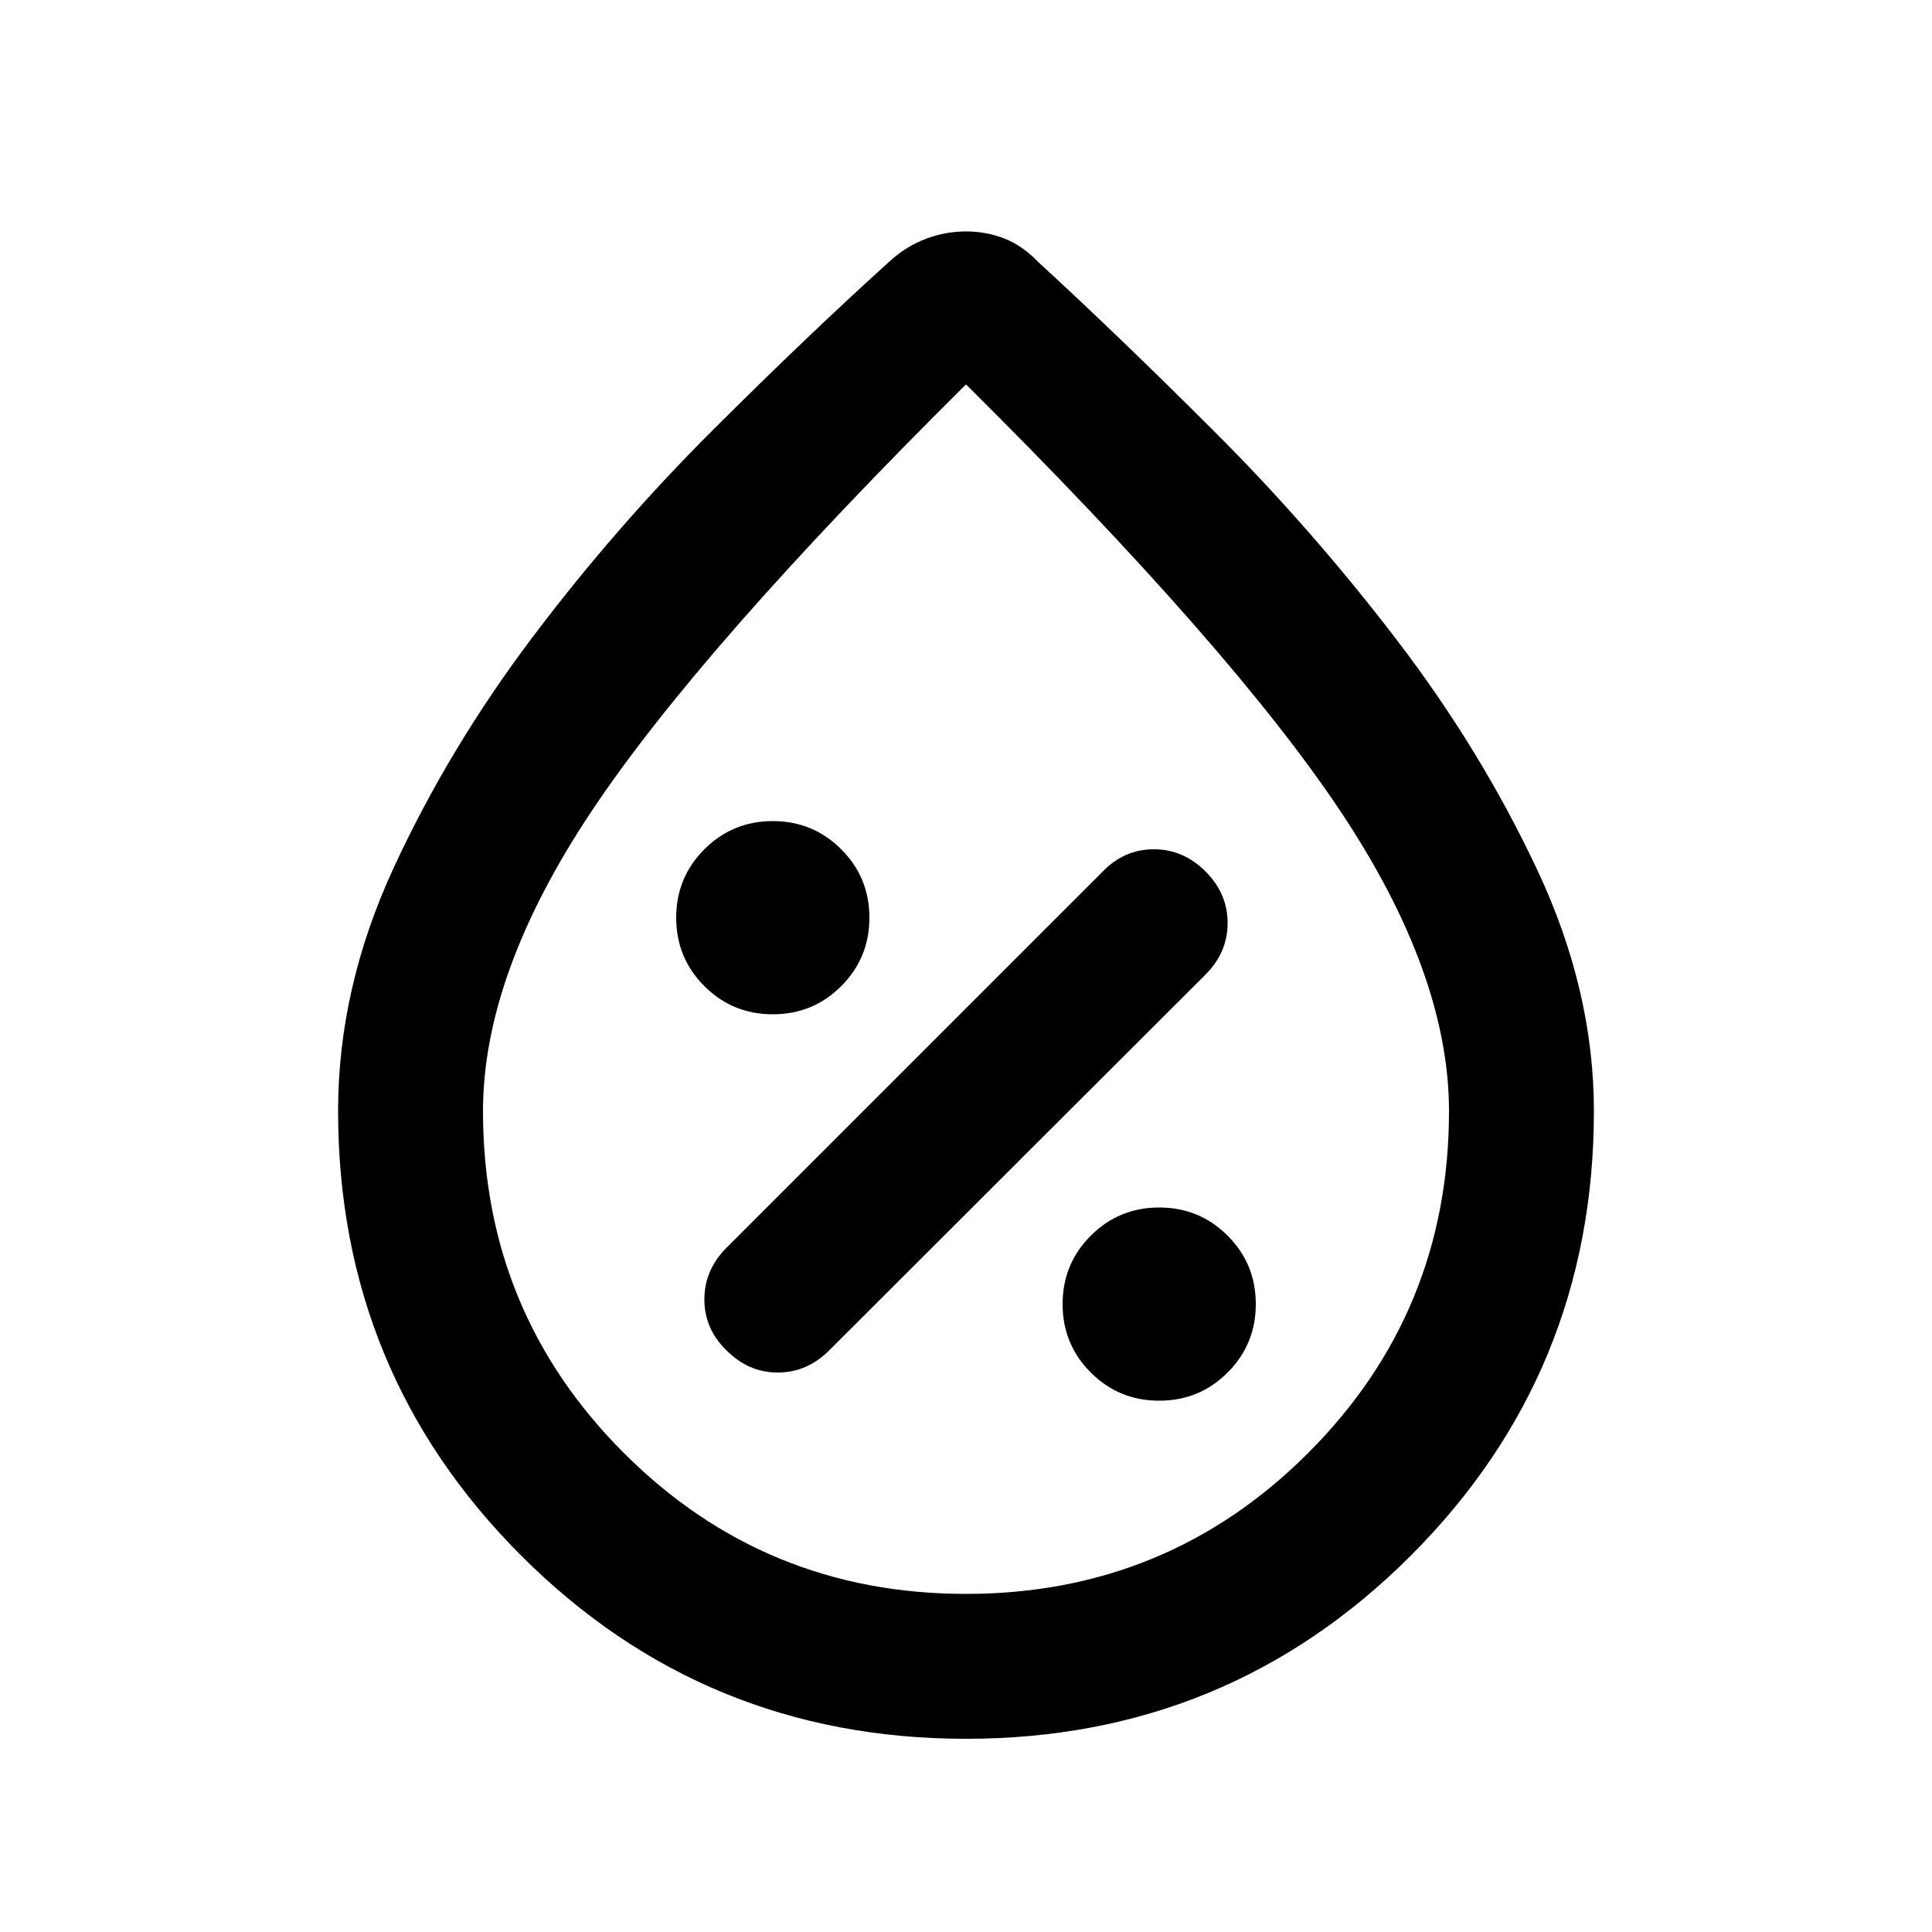 <svg xmlns="http://www.w3.org/2000/svg" height="20" viewBox="0 -960 960 960" width="20"><path d="M576-264q20 0 34-14t14-34q0-20-14-34t-34-14q-20 0-34 14t-14 34q0 20 14 34t34 14Zm-215-25q10.91 11 25.45 11Q401-278 412-288.98l187-186.74q11-10.99 11-25.63Q610-516 599-527q-11-11-25.67-11-14.66 0-25.33 11L361.05-340.05Q350-329 350-314.33q0 14.66 11 25.33Zm23-167q20 0 34-14t14-34q0-20-14-34t-34-14q-20 0-34 14t-14 34q0 20 14 34t34 14Zm96 360q-130 0-221-91t-91-221q0-61 27.53-120.62 27.53-59.61 68.82-114.42 41.3-54.81 89.47-102.88Q402-794 443-831q8-7 17.52-10.5 9.53-3.5 19.5-3.5 9.98 0 18.98 3.5t16.68 11.5Q556-793 604-745q48 48 90 102.91t70 114.64q28 59.72 28 119.45 0 130-91 221T480-96Zm0-72q100 0 170-70t70-169.87Q720-476 666-557T480-769Q348-638 294-557t-54 149.13Q240-308 310-238t170 70Zm0-312Z"/></svg>